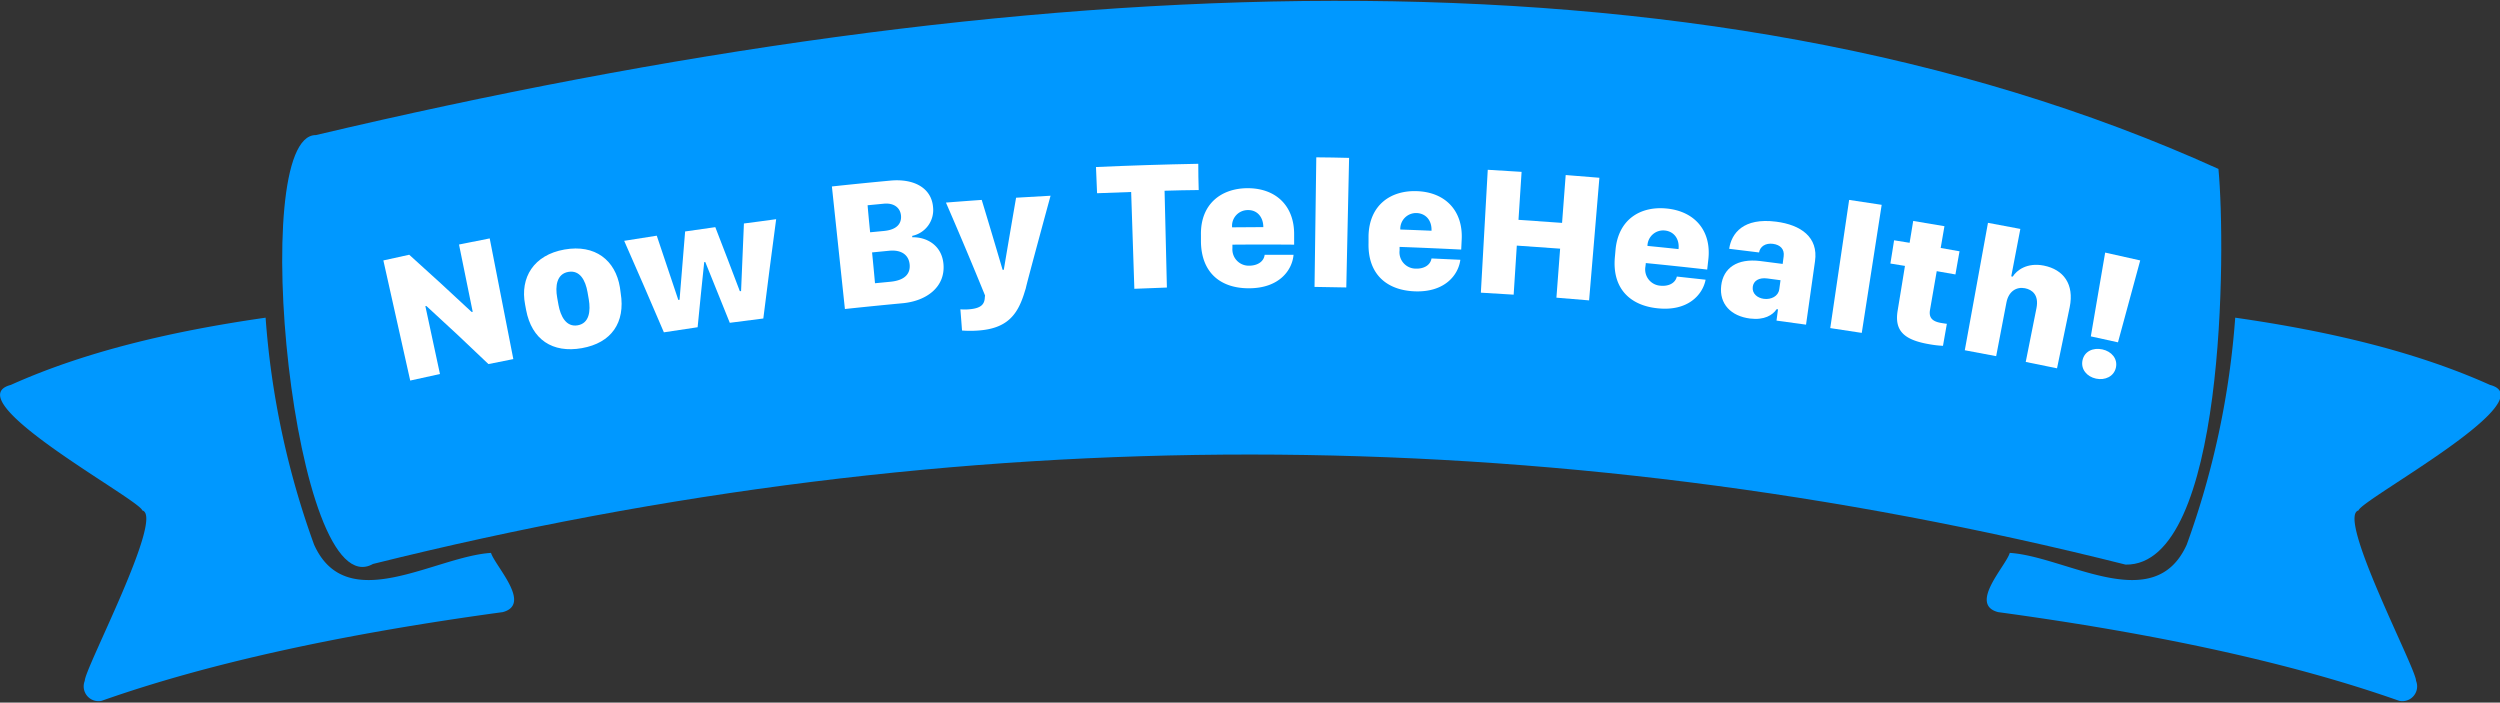 <svg xmlns="http://www.w3.org/2000/svg" width="580" height="163" viewBox="0 0 580 163">
  <rect x="0" y="0" width="580" height="163" fill="#333333" stroke="none"/>
  <path d="M73.27,31.34C235.86-7.06,393-15.94,514.68,39.19c1.75,18.54,1.6,92.15-21.54,91.8q-202.69-51-406.61-.15C68.14,141.24,57.18,31.22,73.27,31.34Z" style="fill: #0098ff"/>
  <path d="M577.68,89.3c-17.19-7.73-37.35-12.48-59.11-15.6a195.69,195.69,0,0,1-11.24,52.64c-7.55,16.84-28,2.76-41.06,1.93-.94,3.11-9.58,11.92-2.72,13.74,36.7,5,68,11.73,93.06,20.58a3.43,3.43,0,0,0,3.91-4.65c.1-2.67-18.6-38.19-13.34-39.52C547.77,115.9,590.81,92.75,577.68,89.3Z" style="fill: #0098ff"/>
  <path d="M2.51,89.3C19.7,81.57,39.86,76.82,61.62,73.7a195.31,195.31,0,0,0,11.24,52.64c7.54,16.84,28,2.76,41.05,1.93,1,3.11,9.59,11.92,2.73,13.74-36.7,5-68,11.73-93.06,20.58a3.43,3.43,0,0,1-3.91-4.65c-.1-2.67,18.6-38.19,13.34-39.52C32.42,115.9-10.63,92.75,2.51,89.3Z" style="fill: #0098ff"/>
  <g>
    <path d="M95.17,88.29q-3.12-13.94-6.23-27.87,3-.68,6-1.32,7.32,6.57,14.45,13.25l.28,0-3.18-15.62q3.56-.74,7.12-1.42,2.75,14,5.48,28l-5.78,1.15Q106.21,77.64,98.93,71l-.25,0,3.39,15.77C99.77,87.27,97.47,87.77,95.17,88.29Z" style="fill: #fff"/>
    <path d="M143.82,66.67,144,68c1.12,6.86-2.17,11.56-9,12.77s-11.64-2-12.94-8.84l-.24-1.29c-1.2-6.24,2-11.49,9.13-12.75S142.79,60.38,143.82,66.67Zm-14.55,2.41.3,1.67c.47,2.57,1.75,5.2,4.47,4.72s3-3.37,2.56-6c-.1-.55-.2-1.11-.29-1.67-.48-2.78-1.78-5.19-4.46-4.72S128.77,66.34,129.27,69.08Z" style="fill: #fff"/>
    <path d="M177.09,73.89c-2.6.33-5.19.68-7.78,1q-2.81-7-5.68-14.09l-.25,0q-.8,7.56-1.53,15.12c-2.61.38-5.22.78-7.83,1.18q-4.54-10.64-9.21-21.23l7.56-1.19q2.52,7.45,5,14.91l.29-.05q.61-7.92,1.29-15.84l7-1q2.88,7.41,5.69,14.85l.29,0c.21-5.24.42-10.47.66-15.7,2.49-.33,5-.64,7.48-1Q178.52,62.41,177.09,73.89Z" style="fill: #fff"/>
    <path d="M193,43.26q6.78-.73,13.57-1.36c5.57-.51,9.55,1.77,9.9,6.17a6.12,6.12,0,0,1-4.83,6.65l0,.33c3.19-.09,6.89,1.73,7.25,6.29.42,5.2-3.86,8.45-9.38,9q-6.75.63-13.49,1.35Q194.51,57.46,193,43.26Zm8.88,10.63,3.23-.31c3-.29,4.08-1.75,3.92-3.56s-1.63-3-4-2.76l-3.75.36Q201.55,50.76,201.87,53.89ZM203,65.71l3.53-.34c3.42-.32,4.7-1.88,4.51-4s-1.78-3.47-4.72-3.2l-4,.39Q202.68,62.13,203,65.71Z" style="fill: #fff"/>
    <path d="M238,66.83l-.48,1.54C236,73,233.65,76.21,227,76.68a24.63,24.63,0,0,1-3.81,0c-.12-1.64-.25-3.28-.38-4.92a11.32,11.32,0,0,0,2,0c2.87-.22,3.61-1.21,3.67-2.79l.05-.42Q224.13,57.75,219.46,47c2.77-.22,5.53-.43,8.3-.62q2.46,8.1,4.84,16.21l.28,0q1.4-8.35,2.85-16.72l8-.46S238,66.44,238,66.83Z" style="fill: #fff"/>
    <path d="M263.17,67q-.37-11.23-.74-22.46l-7.91.29q-.14-3-.25-6.08Q266.15,38.22,278,38q0,3,.1,6.09c-2.64,0-5.28.1-7.92.16l.54,22.46Q267,66.83,263.17,67Z" style="fill: #fff"/>
    <path d="M278.62,56.12l0-1.65c-.12-7.13,4.68-10.79,10.83-10.81,6.58,0,10.86,4.12,10.79,10.8,0,.76,0,1.53,0,2.3q-7.15-.06-14.32,0v.82a3.79,3.79,0,0,0,3.87,4.06c1.92,0,3.42-.93,3.61-2.52,2.23,0,4.47,0,6.7,0-.29,3.5-3.26,7.74-10.29,7.76C283.32,66.92,278.74,63.41,278.62,56.12Zm14.47-3.43c0-2.3-1.4-4-3.59-3.95a3.65,3.65,0,0,0-3.65,4Z" style="fill: #fff"/>
    <path d="M305.38,36.5c2.53,0,5.07.08,7.61.13q-.33,15-.65,30.06c-2.46-.06-4.91-.1-7.37-.13Q305.17,51.53,305.38,36.5Z" style="fill: #fff"/>
    <path d="M317.5,56.35l0-1.65c.18-7.13,5.13-10.59,11.28-10.35,6.58.26,10.68,4.59,10.33,11.25L339,57.9q-7.15-.36-14.3-.62l0,.82a3.79,3.79,0,0,0,3.7,4.22c1.92.08,3.45-.78,3.71-2.36l6.69.31c-.44,3.49-3.58,7.6-10.61,7.32C321.73,67.33,317.31,63.63,317.5,56.35Zm14.61-2.82c.1-2.3-1.24-4-3.42-4.1a3.66,3.66,0,0,0-3.82,3.82C327.28,53.33,329.7,53.43,332.11,53.53Z" style="fill: #fff"/>
    <path d="M361.09,69.06q.42-5.69.86-11.37-5-.37-10.05-.71-.36,5.7-.73,11.38c-2.54-.16-5.08-.32-7.61-.46q.79-14.25,1.6-28.51c2.62.15,5.23.31,7.85.48L352.29,51q5.06.33,10.11.71l.84-11.1c2.61.2,5.21.41,7.82.63q-1.2,14.22-2.39,28.45Z" style="fill: #fff"/>
    <path d="M374.65,59.68,374.8,58c.63-7.11,5.79-10.24,11.91-9.62,6.56.67,10.39,5.24,9.62,11.87-.09.76-.17,1.52-.26,2.29q-7.12-.81-14.25-1.51c0,.27-.05.54-.08.81a3.78,3.78,0,0,0,3.43,4.44c1.91.2,3.5-.56,3.86-2.12l6.67.73c-.66,3.45-4.06,7.36-11.07,6.64C378.2,70.91,374,66.94,374.65,59.68Zm14.77-1.89c.25-2.29-1-4.08-3.16-4.31a3.65,3.65,0,0,0-4.05,3.57C384.62,57.29,387,57.53,389.42,57.79Z" style="fill: #fff"/>
    <path d="M406,73.9c-4.41-.56-7.18-3.38-6.68-7.64.48-4.09,3.7-6.36,9.06-5.7l5.2.67c.08-.59.15-1.17.23-1.76.22-1.62-.74-2.67-2.48-2.9s-3,.63-3.23,2l-6.93-.85c.53-3.57,3.25-7.28,10.91-6.29,5.68.73,9.82,3.56,9,9.19L419,75.32l-6.85-.94c.11-.87.23-1.75.35-2.63l-.34,0C411.28,73.09,409.32,74.32,406,73.9Zm6.79-6.76c.1-.71.19-1.42.29-2.13L410,64.6c-1.94-.25-3.19.55-3.36,1.94-.2,1.6,1.09,2.6,2.58,2.79C410.91,69.55,412.57,68.72,412.78,67.14Z" style="fill: #fff"/>
    <path d="M429,46.38c2.52.37,5,.75,7.55,1.14l-4.62,29.71c-2.44-.38-4.87-.75-7.31-1.11Z" style="fill: #fff"/>
    <path d="M443.86,51.26l7.25,1.22-.87,5.05,4.37.77q-.48,2.69-.95,5.37l-4.34-.76-1.56,9c-.31,1.82.57,2.65,2.49,3,.57.1,1.19.19,1.42.21l-.9,5.11a24.09,24.09,0,0,1-3.18-.37c-5.84-1-8.1-3.1-7.34-7.77q.86-5.2,1.7-10.4l-3.38-.55q.44-2.7.86-5.39l3.6.58C443.31,54.63,443.58,53,443.86,51.26Z" style="fill: #fff"/>
    <path d="M461.21,51.7c2.5.46,5,.93,7.51,1.41q-1.05,5.51-2.11,11l.34.07c.9-1.47,3.33-3.33,7.22-2.56,4.55.91,7.09,4.29,6,9.65l-2.94,14.18q-3.63-.76-7.26-1.48l2.49-12.48c.61-3.07-1-4.29-2.67-4.62-2-.39-3.81.74-4.3,3.33q-1.2,6.21-2.38,12.43c-2.43-.47-4.85-.92-7.28-1.37Q458.51,66.5,461.21,51.7Z" style="fill: #fff"/>
    <path d="M496.53,60.42l-5.16,19q-3.15-.7-6.3-1.38,1.68-9.72,3.33-19.44Q492.47,59.51,496.53,60.42Zm-8.78,20.64c2.13.46,3.6,2.17,3.14,4.23s-2.52,3-4.62,2.55-3.57-2.16-3.13-4.25S485.61,80.59,487.75,81.06Z" style="fill: #fff"/>
  </g>
</svg>
